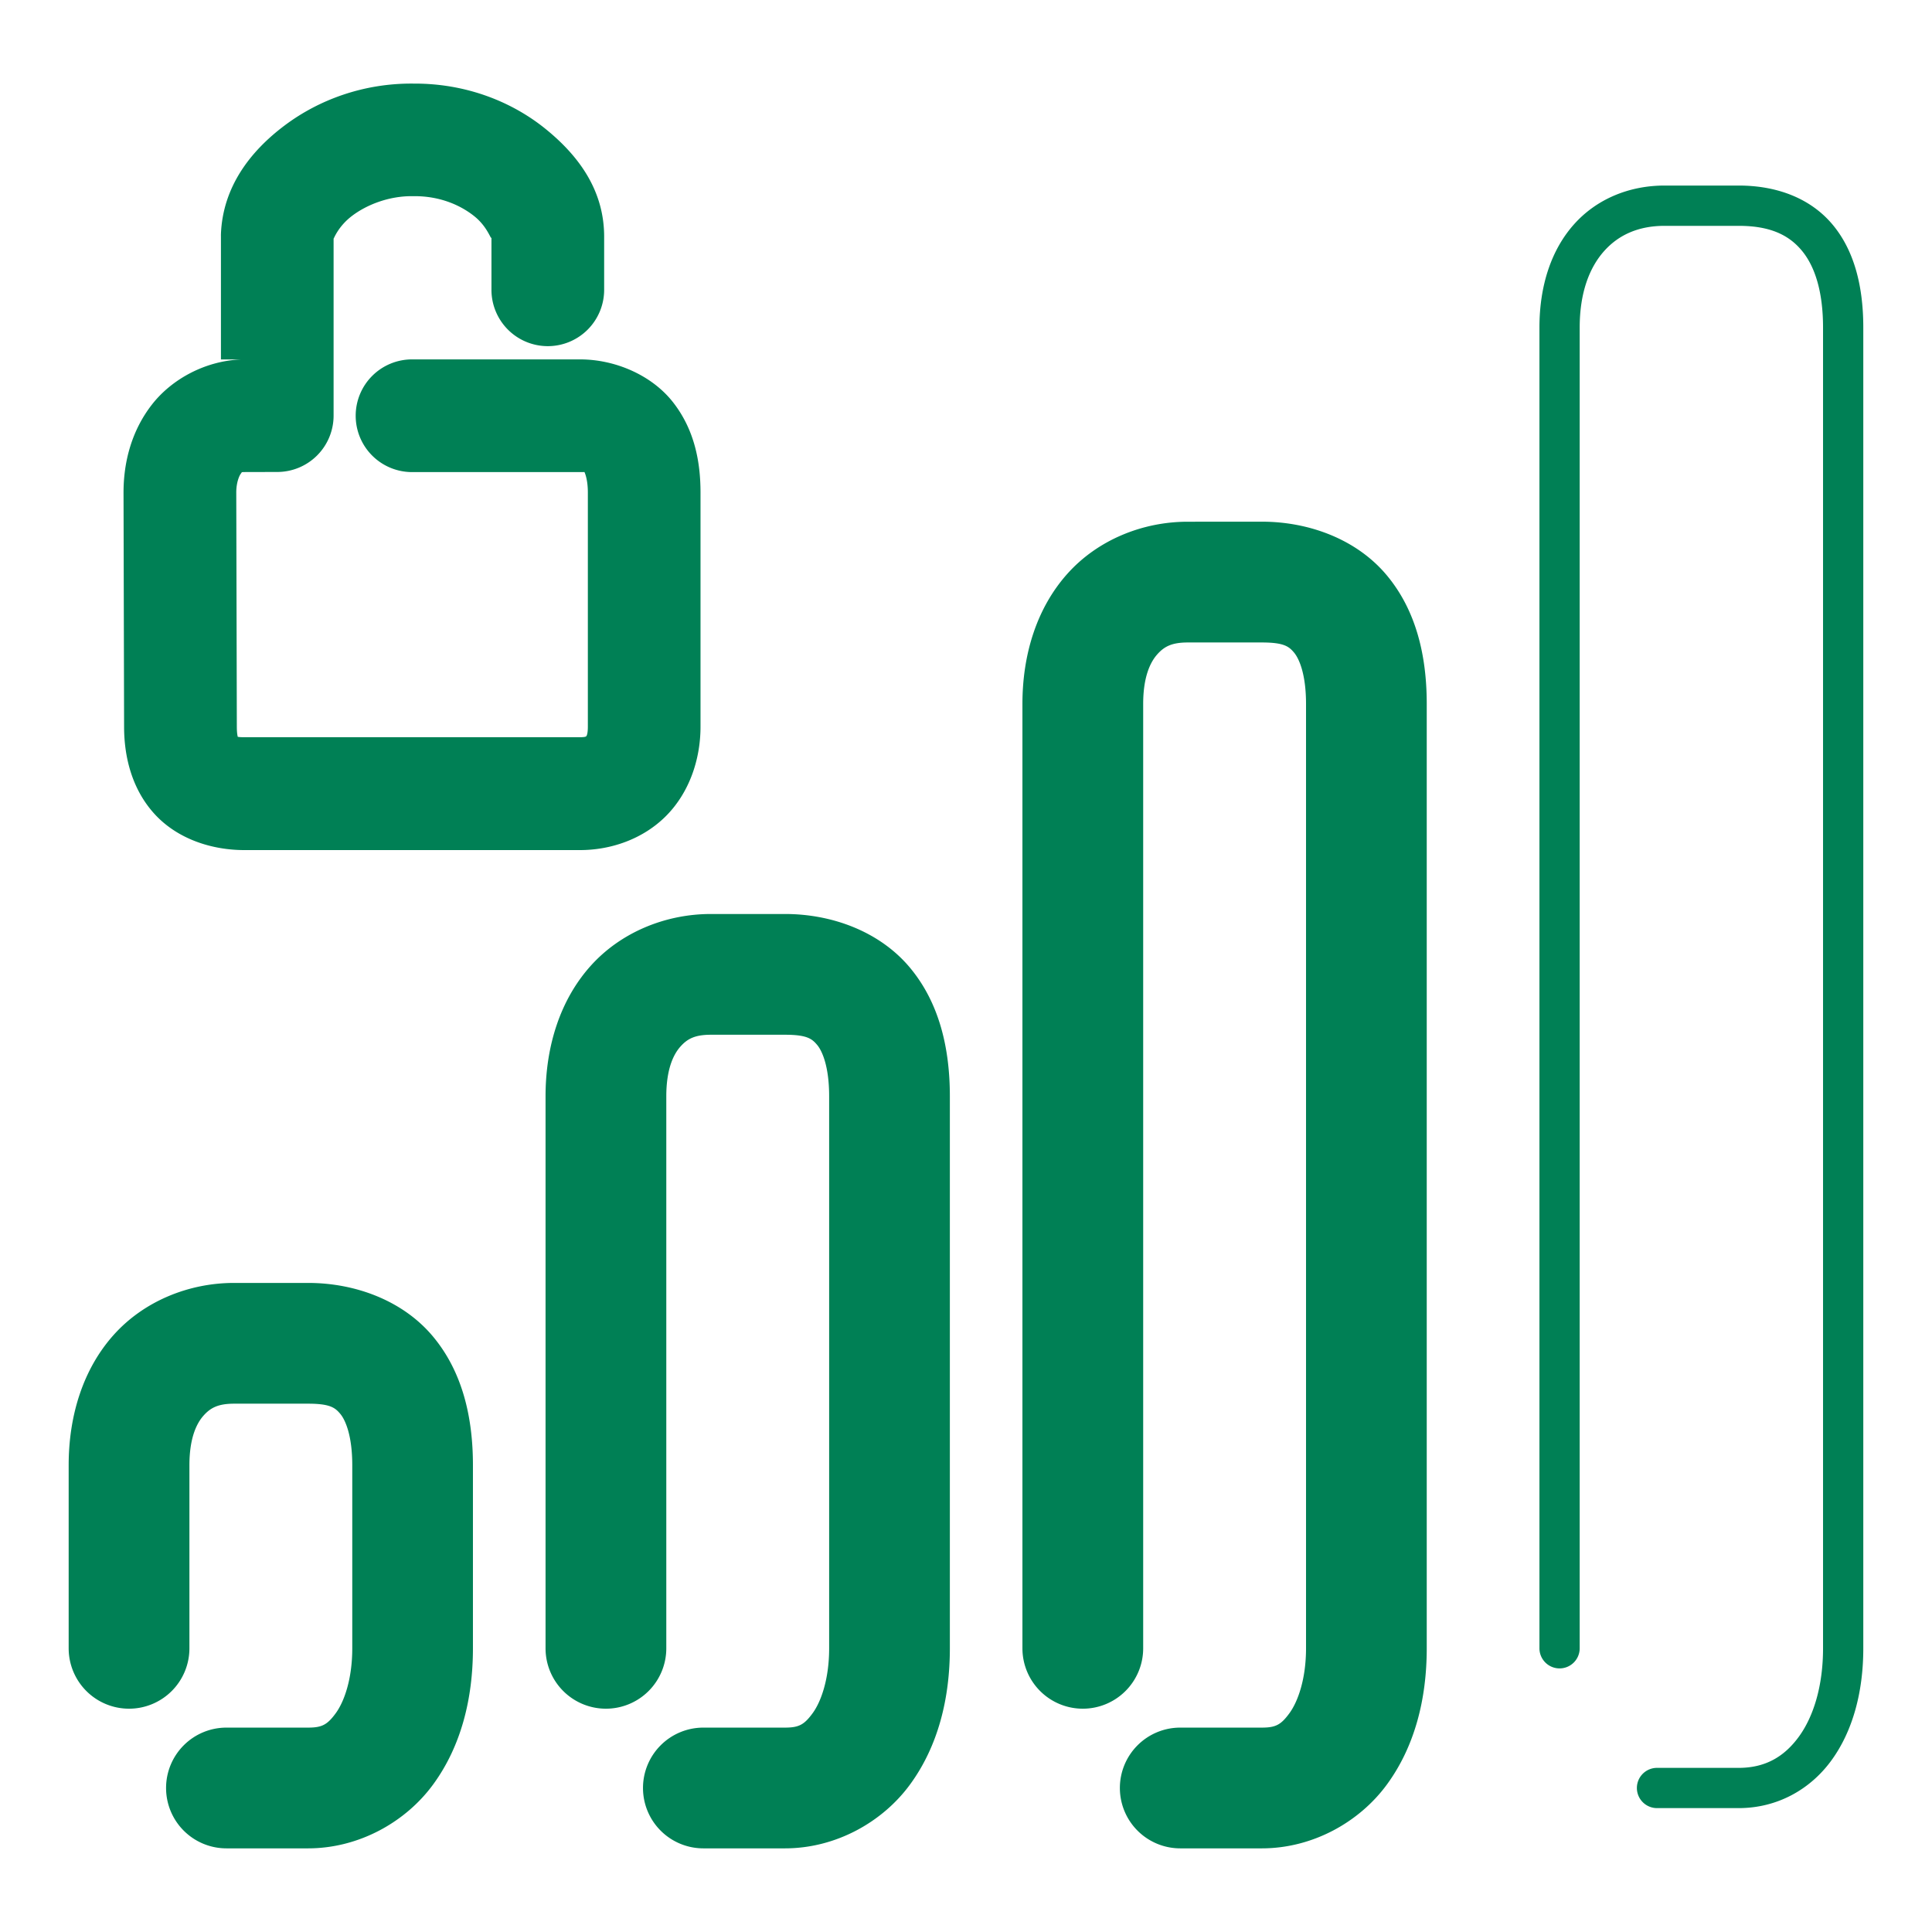 <svg xmlns="http://www.w3.org/2000/svg" width="48" height="48">
	<path d="M 10.28,2.077 C 9.041,2.063 7.926,2.476 7.073,3.116 6.216,3.759 5.534,4.646 5.489,5.818 a 1.4,1.4 0 0 0 0,0.055 v 3.057 h 0.521 c -0.895,0.028 -1.739,0.482 -2.238,1.125 -0.499,0.643 -0.703,1.415 -0.703,2.182 a 1.4,1.4 0 0 0 0,0.004 l 0.014,5.818 c 6.608e-4,0.76 0.201,1.566 0.771,2.18 0.571,0.614 1.418,0.881 2.215,0.881 h 8.342 c 0.771,0 1.568,-0.275 2.139,-0.85 0.57,-0.574 0.854,-1.393 0.854,-2.215 v -5.818 c 0,-0.765 -0.15,-1.556 -0.674,-2.232 C 16.206,9.327 15.293,8.929 14.411,8.929 h -4.174 a 1.4,1.4 0 0 0 -1.4,1.4 1.4,1.4 0 0 0 1.4,1.4 h 4.174 c 0.227,0 0.107,-0.009 0.104,-0.014 -0.004,-0.005 0.09,0.155 0.09,0.52 v 5.818 c 0,0.234 -0.049,0.246 -0.043,0.24 0.006,-0.006 0.008,0.023 -0.15,0.023 H 6.069 c -0.108,0 -0.138,-0.006 -0.162,-0.01 -0.01,-0.04 -0.023,-0.112 -0.023,-0.254 a 1.4,1.4 0 0 0 0,-0.004 l -0.014,-5.816 c 6.087e-4,-0.249 0.076,-0.415 0.113,-0.463 0.036,-0.046 0.003,-0.038 0.109,-0.041 l 0.795,-0.002 A 1.4,1.4 0 0 0 8.288,10.329 V 5.925 C 8.287,5.958 8.385,5.634 8.755,5.357 9.125,5.079 9.678,4.866 10.255,4.874 a 1.4,1.4 0 0 0 0.031,0 c 0.642,-0.005 1.162,0.225 1.508,0.506 0.346,0.281 0.417,0.638 0.416,0.502 v 1.32 a 1.4,1.4 0 0 0 1.4,1.398 1.4,1.4 0 0 0 1.4,-1.398 V 5.872 a 1.4,1.4 0 0 0 0,-0.01 C 15.003,4.73 14.387,3.879 13.558,3.206 12.732,2.536 11.594,2.071 10.28,2.077 Z m 31.076,2.533 c -0.882,0 -1.689,0.336 -2.248,0.961 -0.559,0.625 -0.861,1.512 -0.861,2.566 v 32.814 a 0.5,0.5 0 0 0 0.5,0.5 0.5,0.5 0 0 0 0.5,-0.5 V 8.138 c 0,-0.866 0.242,-1.491 0.607,-1.9 0.365,-0.409 0.863,-0.627 1.502,-0.627 h 1.842 c 0.763,0 1.235,0.217 1.564,0.611 0.33,0.394 0.531,1.026 0.531,1.916 v 32.814 c 0,0.927 -0.233,1.692 -0.602,2.197 -0.369,0.506 -0.844,0.773 -1.494,0.773 h -2.029 a 0.5,0.5 0 0 0 -0.5,0.5 0.5,0.5 0 0 0 0.5,0.5 h 2.029 c 0.952,0 1.774,-0.458 2.303,-1.184 0.529,-0.725 0.793,-1.696 0.793,-2.787 V 8.138 c 0,-1.039 -0.23,-1.921 -0.764,-2.559 -0.534,-0.638 -1.358,-0.969 -2.332,-0.969 z M 29.509,12.962 c -1.125,0 -2.24,0.453 -2.992,1.295 -0.752,0.842 -1.115,1.989 -1.115,3.232 v 23.463 a 1.5,1.5 0 0 0 1.5,1.5 1.5,1.5 0 0 0 1.5,-1.5 v -23.463 c 0,-0.677 0.179,-1.042 0.352,-1.234 0.172,-0.193 0.36,-0.293 0.756,-0.293 h 1.842 c 0.552,0 0.673,0.102 0.799,0.252 0.125,0.15 0.297,0.533 0.297,1.275 v 23.463 c 0,0.763 -0.202,1.323 -0.41,1.609 -0.209,0.286 -0.338,0.361 -0.686,0.361 h -2.029 a 1.5,1.5 0 0 0 -1.5,1.5 1.5,1.5 0 0 0 1.5,1.5 h 2.029 c 1.255,0 2.423,-0.649 3.111,-1.594 0.689,-0.945 0.984,-2.122 0.984,-3.377 v -23.463 c 0,-1.187 -0.258,-2.317 -0.996,-3.199 -0.738,-0.882 -1.915,-1.328 -3.1,-1.328 z m -11.848,9.746 c -1.125,0 -2.24,0.453 -2.992,1.295 -0.752,0.842 -1.115,1.991 -1.115,3.234 v 13.715 a 1.5,1.5 0 0 0 1.5,1.5 1.5,1.5 0 0 0 1.5,-1.5 V 27.237 c 0,-0.677 0.179,-1.044 0.352,-1.236 0.172,-0.193 0.36,-0.293 0.756,-0.293 h 1.842 c 0.552,0 0.673,0.104 0.799,0.254 0.125,0.15 0.297,0.534 0.297,1.275 v 13.715 c 0,0.763 -0.2,1.323 -0.408,1.609 -0.209,0.286 -0.34,0.361 -0.688,0.361 h -2.029 a 1.5,1.5 0 0 0 -1.5,1.5 1.5,1.5 0 0 0 1.5,1.5 h 2.029 c 1.255,0 2.423,-0.649 3.111,-1.594 0.689,-0.945 0.984,-2.122 0.984,-3.377 V 27.237 c 0,-1.187 -0.258,-2.319 -0.996,-3.201 C 21.864,23.154 20.688,22.708 19.503,22.708 Z M 5.815,31.874 c -1.125,0 -2.242,0.453 -2.994,1.295 -0.752,0.842 -1.115,1.991 -1.115,3.234 v 4.549 a 1.5,1.5 0 0 0 1.5,1.5 1.5,1.5 0 0 0 1.5,-1.5 v -4.549 c 0,-0.677 0.179,-1.042 0.352,-1.234 0.172,-0.193 0.362,-0.295 0.758,-0.295 h 1.84 c 0.552,0 0.673,0.104 0.799,0.254 0.125,0.15 0.297,0.534 0.297,1.275 v 4.549 c 0,0.763 -0.2,1.323 -0.408,1.609 -0.209,0.286 -0.34,0.361 -0.688,0.361 H 5.626 a 1.5,1.5 0 0 0 -1.5,1.5 1.5,1.5 0 0 0 1.5,1.5 h 2.029 c 1.255,0 2.423,-0.649 3.111,-1.594 0.689,-0.945 0.984,-2.122 0.984,-3.377 v -4.549 c 0,-1.187 -0.258,-2.319 -0.996,-3.201 C 10.017,32.32 8.84,31.874 7.655,31.874 Z" fill="#008055"/>
</svg>
